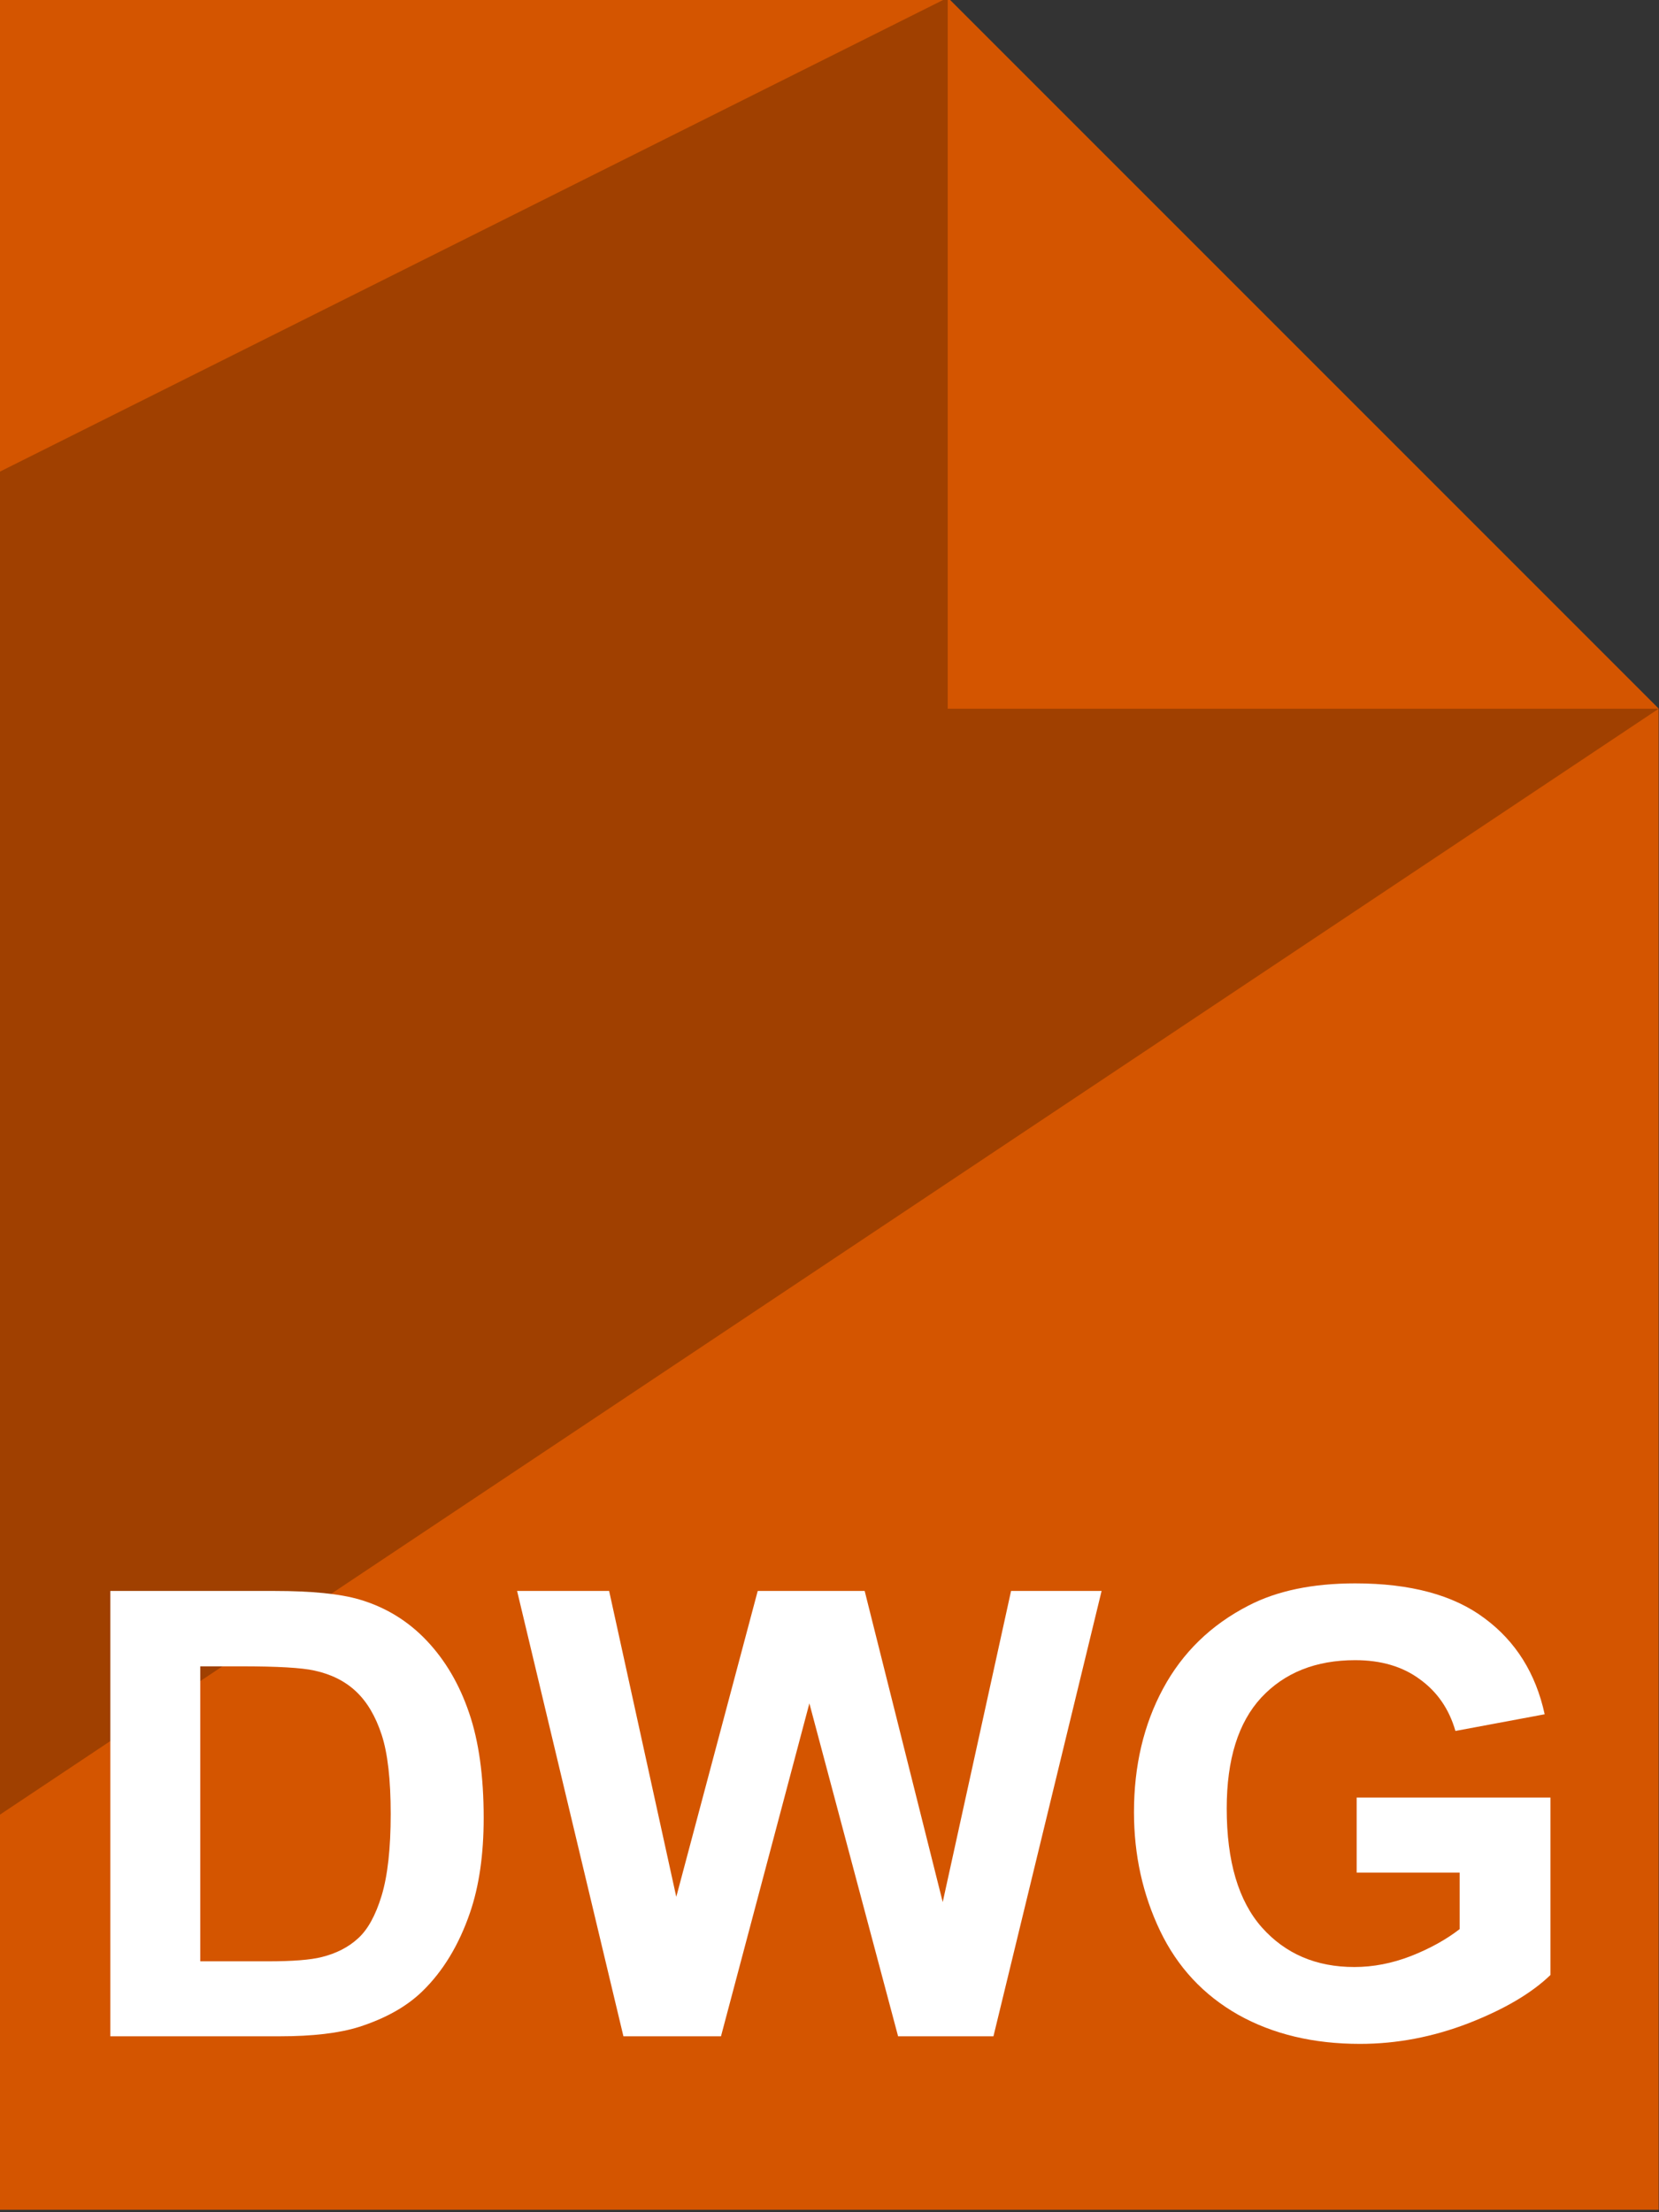 <?xml version="1.0" encoding="UTF-8" standalone="no"?>
<!-- Created with Inkscape (http://www.inkscape.org/) -->

<svg
   xmlns:dc="http://purl.org/dc/elements/1.1/"
   xmlns:cc="http://creativecommons.org/ns#"
   xmlns:rdf="http://www.w3.org/1999/02/22-rdf-syntax-ns#"
   xmlns:svg="http://www.w3.org/2000/svg"
   xmlns="http://www.w3.org/2000/svg"
   xmlns:sodipodi="http://sodipodi.sourceforge.net/DTD/sodipodi-0.dtd"
   xmlns:inkscape="http://www.inkscape.org/namespaces/inkscape"
   width="60"
   height="80"
   viewBox="0 0 60 80"
   id="svg2"
   version="1.1"
   inkscape:version="0.91 r13725"
   sodipodi:docname="file_dwg.svg">
  <rect x="0" y="0" width="60" height="80" fill="#333333" stroke="none"/>
  <defs
     id="defs4" />
  <sodipodi:namedview
     id="base"
     pagecolor="#ffffff"
     bordercolor="#000000"
     borderopacity="1"
     inkscape:pageopacity="0"
     inkscape:pageshadow="2"
     inkscape:zoom="1"
     inkscape:cx="322.00377"
     inkscape:cy="89.489621"
     inkscape:document-units="px"
     inkscape:current-layer="layer1"
     showgrid="true"
     units="px"
     inkscape:window-width="1366"
     inkscape:window-height="705"
     inkscape:window-x="-8"
     inkscape:window-y="-8"
     inkscape:window-maximized="1"
     showguides="false"
     fit-margin-top="0"
     fit-margin-left="0"
     fit-margin-right="0"
     fit-margin-bottom="0">
    <inkscape:grid
       type="xygrid"
       id="grid4136"
       originx="-114"
       originy="-152" />
    <inkscape:grid
       type="xygrid"
       id="grid4138"
       color="#ff3f3f"
       opacity="0.498"
       empcolor="#ff3f3f"
       empopacity="0.498"
       spacingx="48"
       spacingy="48"
       originx="-114"
       originy="-152" />
  </sodipodi:namedview>
  <g
     inkscape:label="Camada 1"
     inkscape:groupmode="layer"
     id="layer1"
     transform="translate(-114,-820.362)">
    <g
       transform="matrix(1.429,0,0,1.429,401.429,-111.584)"
       id="g5012" />
    <g
       transform="matrix(2.857,0,0,2.857,-63.143,-843.53)"
       id="g5324">
      <path
         style="fill:#d45500;fill-rule:evenodd;stroke:none;stroke-width:1px;stroke-linecap:butt;stroke-linejoin:miter;stroke-opacity:1"
         d="m 62,582.362 12,0 9,9 0,19 -21,0 z"
         id="path5326"
         inkscape:connector-curvature="0"
         sodipodi:nodetypes="cccccc" />
      <path
         style="fill:#d45500;fill-rule:evenodd;stroke:none;stroke-width:1px;stroke-linecap:butt;stroke-linejoin:miter;stroke-opacity:1"
         d="m 74,582.362 0,9 9,0 z"
         id="path5328"
         inkscape:connector-curvature="0"
         sodipodi:nodetypes="cccc" />
      <path
         sodipodi:nodetypes="cccccc"
         inkscape:connector-curvature="0"
         id="path5330"
         d="m 74,582.362 -12,6 0,17 21,-14 -9,0 z"
         style="fill:#000000;fill-opacity:0.247;fill-rule:evenodd;stroke:none;stroke-width:1px;stroke-linecap:butt;stroke-linejoin:miter;stroke-opacity:1" />
      <g
         style="font-style:normal;font-variant:normal;font-weight:bold;font-stretch:normal;font-size:7.875px;line-height:125%;font-family:Arial;-inkscape-font-specification:'Arial Bold';letter-spacing:0px;word-spacing:0px;fill:#ffffff;fill-opacity:1;stroke:none;stroke-width:1px;stroke-linecap:butt;stroke-linejoin:miter;stroke-opacity:1"
         id="text5332">
        <path
           d="m 63.4,602.529 2.08,0 q 0.704,0 1.073,0.108 0.496,0.146 0.85,0.519 0.354,0.373 0.538,0.915 0.185,0.538 0.185,1.33 0,0.696 -0.173,1.2 -0.211,0.615 -0.604,0.996 -0.296,0.288 -0.8,0.45 -0.377,0.119 -1.007,0.119 l -2.142,0 0,-5.637 z m 1.138,0.954 0,3.734 0.85,0 q 0.477,0 0.688,-0.054 0.277,-0.069 0.458,-0.235 0.185,-0.165 0.3,-0.542 0.115,-0.381 0.115,-1.034 0,-0.654 -0.115,-1.004 -0.115,-0.35 -0.323,-0.546 -0.208,-0.196 -0.527,-0.265 -0.238,-0.054 -0.934,-0.054 l -0.511,0 z"
           id="path5808"
           inkscape:connector-curvature="0" />
        <path
           d="m 69.895,608.166 -1.346,-5.637 1.165,0 0.85,3.872 1.031,-3.872 1.354,0 0.988,3.938 0.865,-3.938 1.146,0 -1.369,5.637 -1.207,0 -1.123,-4.214 -1.119,4.214 -1.234,0 z"
           id="path5810"
           inkscape:connector-curvature="0" />
        <path
           d="m 79.177,606.094 0,-0.95 2.453,0 0,2.246 q -0.358,0.346 -1.038,0.611 -0.677,0.261 -1.373,0.261 -0.884,0 -1.542,-0.369 -0.658,-0.373 -0.988,-1.061 -0.331,-0.692 -0.331,-1.503 0,-0.881 0.369,-1.565 0.369,-0.684 1.081,-1.05 0.542,-0.281 1.35,-0.281 1.05,0 1.638,0.442 0.592,0.438 0.761,1.215 l -1.13,0.211 q -0.119,-0.415 -0.45,-0.654 -0.327,-0.242 -0.819,-0.242 -0.746,0 -1.188,0.473 -0.438,0.473 -0.438,1.404 0,1.004 0.446,1.507 0.446,0.5 1.169,0.5 0.358,0 0.715,-0.138 0.361,-0.142 0.619,-0.342 l 0,-0.715 -1.304,0 z"
           id="path5812"
           inkscape:connector-curvature="0" />
      </g>
    </g>
  </g>
</svg>
